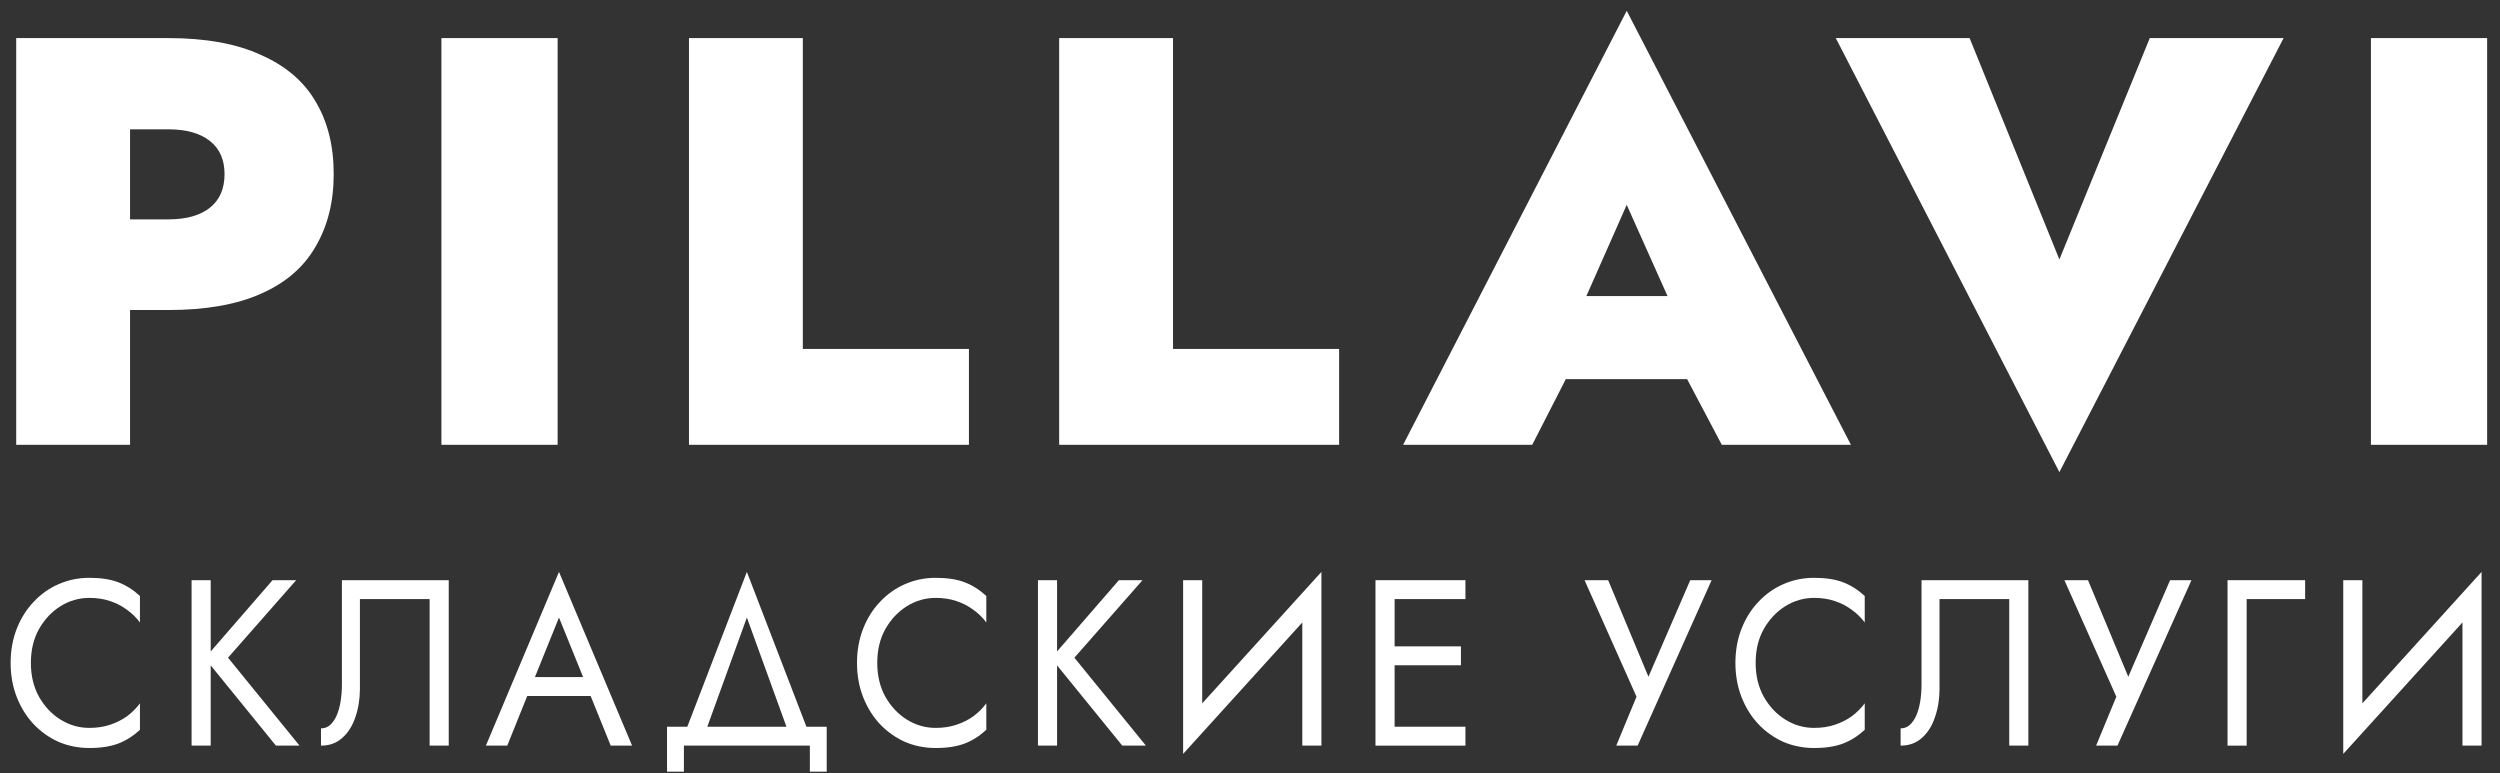 <svg width="139" height="43" viewBox="0 0 139 43" fill="none" xmlns="http://www.w3.org/2000/svg">
<rect x="0" y="0" width="139" height="43" fill="#333333" stroke="none"/>
<path d="M1.717 36.858C1.717 36.139 1.867 35.513 2.167 34.978C2.475 34.435 2.875 34.01 3.367 33.703C3.859 33.397 4.393 33.243 4.968 33.243C5.385 33.243 5.764 33.3 6.106 33.414C6.456 33.528 6.773 33.69 7.056 33.901C7.34 34.102 7.581 34.339 7.781 34.61V33.138C7.415 32.797 7.014 32.543 6.581 32.376C6.147 32.21 5.61 32.127 4.968 32.127C4.359 32.127 3.788 32.245 3.255 32.481C2.73 32.709 2.267 33.038 1.867 33.467C1.467 33.888 1.154 34.387 0.929 34.965C0.704 35.543 0.591 36.174 0.591 36.858C0.591 37.541 0.704 38.172 0.929 38.75C1.154 39.328 1.467 39.832 1.867 40.261C2.267 40.682 2.73 41.01 3.255 41.247C3.788 41.475 4.359 41.589 4.968 41.589C5.61 41.589 6.147 41.505 6.581 41.339C7.014 41.172 7.415 40.918 7.781 40.577V39.105C7.581 39.376 7.34 39.617 7.056 39.828C6.773 40.029 6.456 40.187 6.106 40.301C5.764 40.414 5.385 40.471 4.968 40.471C4.393 40.471 3.859 40.318 3.367 40.011C2.875 39.705 2.475 39.28 2.167 38.737C1.867 38.194 1.717 37.567 1.717 36.858Z" fill="white"/>
<path d="M10.652 32.258V41.457H11.715V32.258H10.652ZM15.154 32.258L11.39 36.595L15.341 41.457H16.654L12.678 36.568L16.467 32.258H15.154Z" fill="white"/>
<path d="M24.95 32.258H19.01V38.04C19.01 38.391 18.985 38.715 18.935 39.013C18.885 39.311 18.81 39.573 18.71 39.801C18.61 40.02 18.489 40.191 18.348 40.314C18.206 40.436 18.039 40.498 17.847 40.498V41.457C18.323 41.457 18.719 41.312 19.035 41.023C19.36 40.734 19.602 40.349 19.761 39.867C19.927 39.385 20.011 38.864 20.011 38.303V33.309H23.887V41.457H24.95V32.258Z" fill="white"/>
<path d="M28.791 38.697H33.418L33.043 37.646H29.166L28.791 38.697ZM31.08 34.334L32.58 38.04L32.68 38.303L33.956 41.457H35.144L31.08 31.798L27.016 41.457H28.204L29.504 38.224L29.604 37.988L31.08 34.334Z" fill="white"/>
<path d="M41.526 34.334L43.965 41.063H45.09L41.526 31.798L37.962 41.063H39.088L41.526 34.334ZM45.028 41.457V42.903H45.965V40.406H37.087V42.903H38.025V41.457H45.028Z" fill="white"/>
<path d="M48.775 36.858C48.775 36.139 48.925 35.513 49.225 34.978C49.533 34.435 49.933 34.01 50.425 33.703C50.917 33.397 51.45 33.243 52.026 33.243C52.442 33.243 52.822 33.3 53.163 33.414C53.514 33.528 53.83 33.69 54.114 33.901C54.397 34.102 54.639 34.339 54.839 34.61V33.138C54.472 32.797 54.072 32.543 53.639 32.376C53.205 32.21 52.667 32.127 52.026 32.127C51.417 32.127 50.846 32.245 50.312 32.481C49.787 32.709 49.325 33.038 48.925 33.467C48.524 33.888 48.212 34.387 47.987 34.965C47.762 35.543 47.649 36.174 47.649 36.858C47.649 37.541 47.762 38.172 47.987 38.75C48.212 39.328 48.524 39.832 48.925 40.261C49.325 40.682 49.787 41.01 50.312 41.247C50.846 41.475 51.417 41.589 52.026 41.589C52.667 41.589 53.205 41.505 53.639 41.339C54.072 41.172 54.472 40.918 54.839 40.577V39.105C54.639 39.376 54.397 39.617 54.114 39.828C53.83 40.029 53.514 40.187 53.163 40.301C52.822 40.414 52.442 40.471 52.026 40.471C51.45 40.471 50.917 40.318 50.425 40.011C49.933 39.705 49.533 39.28 49.225 38.737C48.925 38.194 48.775 37.567 48.775 36.858Z" fill="white"/>
<path d="M57.71 32.258V41.457H58.773V32.258H57.71ZM62.211 32.258L58.447 36.595L62.399 41.457H63.712L59.736 36.568L63.524 32.258H62.211Z" fill="white"/>
<path d="M73.408 33.506L73.471 31.798L65.843 40.209L65.781 41.917L73.408 33.506ZM66.843 32.258H65.781V41.917L66.843 40.471V32.258ZM73.471 31.798L72.408 33.243V41.457H73.471V31.798Z" fill="white"/>
<path d="M77.064 41.457H81.478V40.406H77.064V41.457ZM77.064 33.309H81.478V32.258H77.064V33.309ZM77.064 36.989H81.228V35.938H77.064V36.989ZM76.477 32.258V41.457H77.54V32.258H76.477Z" fill="white"/>
<path d="M95.166 32.258H93.978L91.327 38.382L91.99 38.434L89.414 32.258H88.101L90.99 38.737L89.864 41.457H91.052L95.166 32.258Z" fill="white"/>
<path d="M97.614 36.858C97.614 36.139 97.764 35.513 98.064 34.978C98.373 34.435 98.773 34.01 99.265 33.703C99.757 33.397 100.29 33.243 100.865 33.243C101.282 33.243 101.661 33.3 102.003 33.414C102.353 33.528 102.67 33.69 102.953 33.901C103.237 34.102 103.479 34.339 103.679 34.61V33.138C103.312 32.797 102.912 32.543 102.478 32.376C102.045 32.21 101.507 32.127 100.865 32.127C100.257 32.127 99.686 32.245 99.152 32.481C98.627 32.709 98.164 33.038 97.764 33.467C97.364 33.888 97.051 34.387 96.826 34.965C96.601 35.543 96.489 36.174 96.489 36.858C96.489 37.541 96.601 38.172 96.826 38.75C97.051 39.328 97.364 39.832 97.764 40.261C98.164 40.682 98.627 41.01 99.152 41.247C99.686 41.475 100.257 41.589 100.865 41.589C101.507 41.589 102.045 41.505 102.478 41.339C102.912 41.172 103.312 40.918 103.679 40.577V39.105C103.479 39.376 103.237 39.617 102.953 39.828C102.67 40.029 102.353 40.187 102.003 40.301C101.661 40.414 101.282 40.471 100.865 40.471C100.29 40.471 99.757 40.318 99.265 40.011C98.773 39.705 98.373 39.28 98.064 38.737C97.764 38.194 97.614 37.567 97.614 36.858Z" fill="white"/>
<path d="M112.777 32.258H106.837V38.04C106.837 38.391 106.812 38.715 106.762 39.013C106.712 39.311 106.637 39.573 106.537 39.801C106.437 40.02 106.316 40.191 106.174 40.314C106.033 40.436 105.866 40.498 105.674 40.498V41.457C106.149 41.457 106.545 41.312 106.862 41.023C107.187 40.734 107.429 40.349 107.587 39.867C107.754 39.385 107.837 38.864 107.837 38.303V33.309H111.714V41.457H112.777V32.258Z" fill="white"/>
<path d="M121.845 32.258H120.657L118.006 38.382L118.669 38.434L116.093 32.258H114.78L117.668 38.737L116.543 41.457H117.731L121.845 32.258Z" fill="white"/>
<path d="M123.851 32.258V41.457H124.914V33.309H128.165V32.258H123.851Z" fill="white"/>
<path d="M137.913 33.506L137.976 31.798L130.348 40.209L130.285 41.917L137.913 33.506ZM131.348 32.258H130.285V41.917L131.348 40.471V32.258ZM137.976 31.798L136.913 33.243V41.457H137.976V31.798Z" fill="white"/>
<path d="M0.901 2.118V24.731H7.231V2.118H0.901ZM4.947 7.19H9.352C10.353 7.19 11.125 7.405 11.669 7.836C12.213 8.267 12.485 8.881 12.485 9.678C12.485 10.496 12.213 11.12 11.669 11.551C11.125 11.982 10.353 12.197 9.352 12.197H4.947V17.237H9.352C11.441 17.237 13.159 16.935 14.508 16.332C15.879 15.729 16.89 14.857 17.543 13.716C18.217 12.574 18.554 11.228 18.554 9.678C18.554 8.105 18.217 6.759 17.543 5.639C16.89 4.52 15.879 3.658 14.508 3.055C13.159 2.431 11.441 2.118 9.352 2.118H4.947V7.19Z" fill="white"/>
<path d="M24.543 2.118V24.731H31.004V2.118H24.543Z" fill="white"/>
<path d="M38.307 2.118V24.731H53.872V19.401H44.637V2.118H38.307Z" fill="white"/>
<path d="M58.89 2.118V24.731H74.455V19.401H65.22V2.118H58.89Z" fill="white"/>
<path d="M84.475 21.081H96.548L96.385 16.461H84.67L84.475 21.081ZM90.446 11.39L93.481 18.174L93.122 19.789L95.732 24.731H102.911L90.446 0.6L78.013 24.731H85.192L87.835 19.563L87.444 18.174L90.446 11.39Z" fill="white"/>
<path d="M114.502 14.426L109.51 2.118H102.07L114.502 26.25L126.968 2.118H119.528L114.502 14.426Z" fill="white"/>
<path d="M131.824 2.118V24.731H138.285V2.118H131.824Z" fill="white"/>
</svg>
